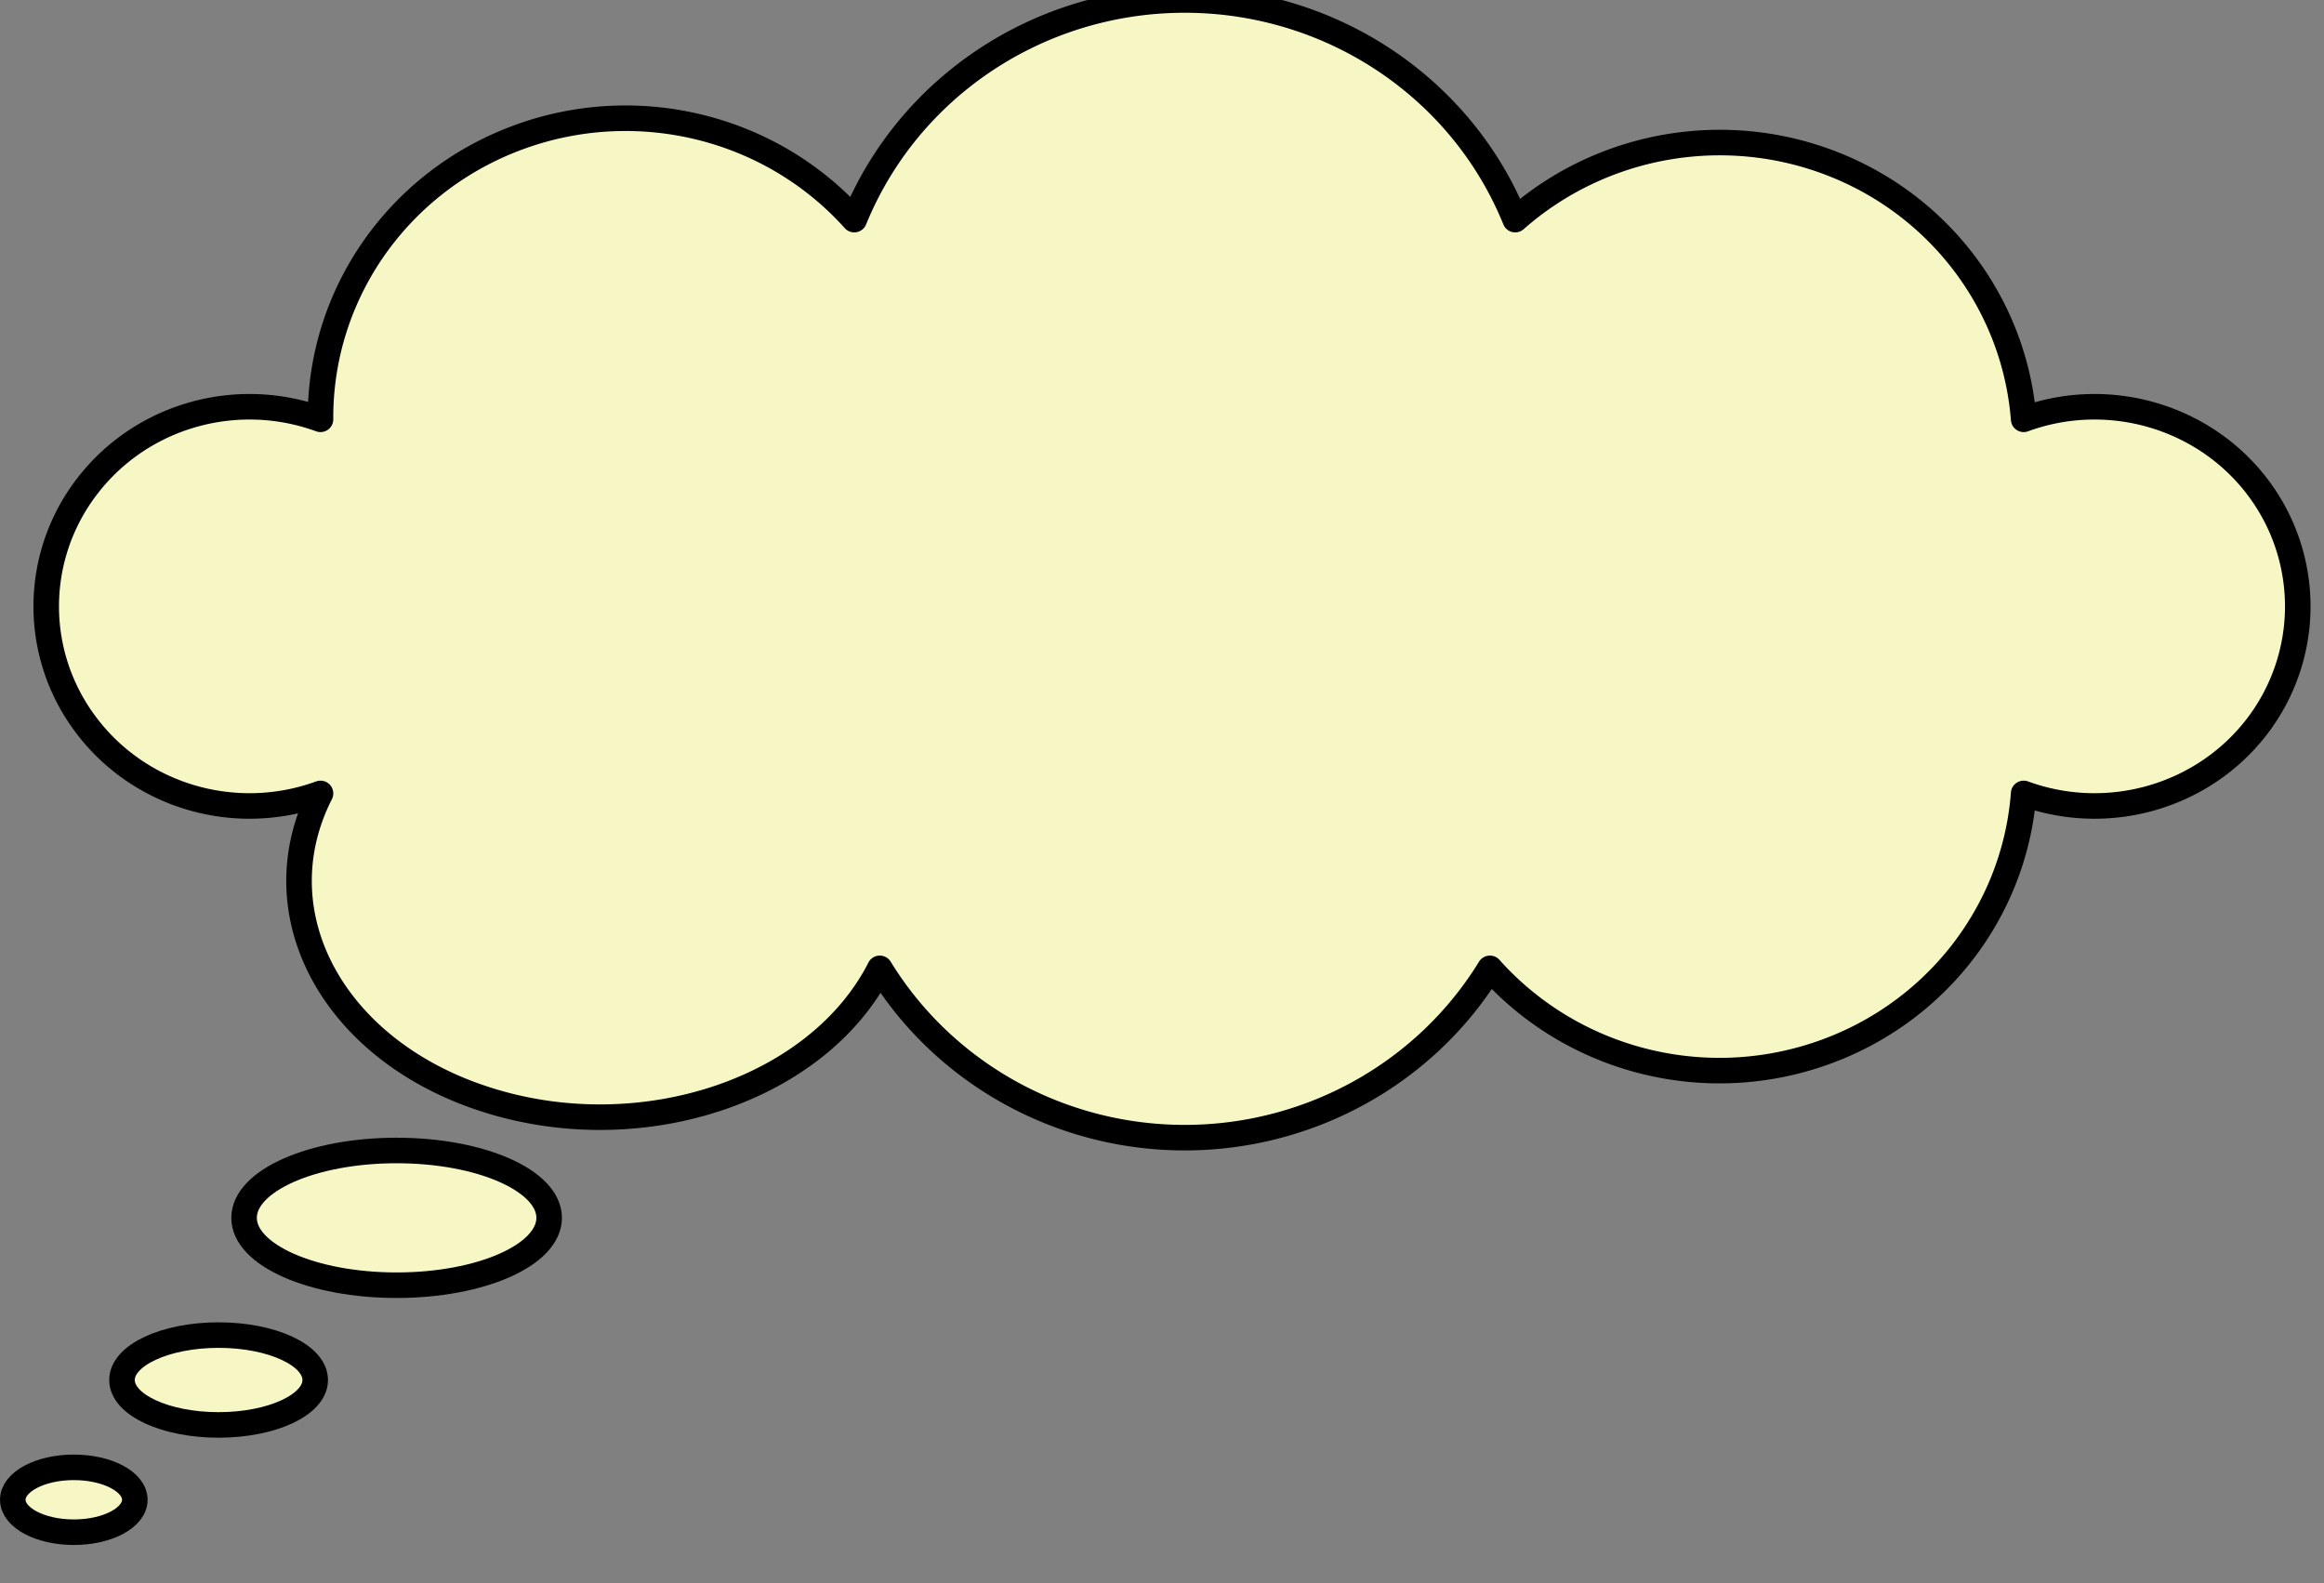 <svg xmlns="http://www.w3.org/2000/svg" preserveAspectRatio="none" viewBox="-0.5 -0.5 91 62"><rect x="-0.5" y="-0.5" width="91" height="62" fill="#808080" stroke="none"/><path class="svg_main_path" d="M12.05 30.57c-3.32 1.21-7.04.13-9.15-2.64a7.697 7.697 0 010-9.37c2.11-2.77 5.83-3.85 9.15-2.64-.03-4.89 3.03-9.28 7.69-11.02 4.65-1.74 9.92-.47 13.21 3.2 2.12-5.2 7.24-8.6 12.94-8.6 5.7 0 10.83 3.4 12.94 8.6 3.39-2.99 8.21-3.84 12.44-2.18 4.23 1.66 7.12 5.54 7.47 10 3.31-1.21 7.04-.13 9.15 2.64a7.726 7.726 0 010 9.37c-2.11 2.77-5.84 3.85-9.15 2.64-.36 4.72-3.57 8.76-8.13 10.25-4.57 1.5-9.6.15-12.77-3.4-2.52 4.11-7.06 6.63-11.95 6.63s-9.42-2.52-11.94-6.63c-2.41 4.74-9.26 7.06-15.31 5.17-6.05-1.88-9-7.27-6.59-12.02z" fill="#f7f7c6" stroke="#000" stroke-linejoin="round" stroke-miterlimit="10" pointer-events="all"/><ellipse class="svg_main_path" cx="15.03" cy="47.19" rx="5.973" ry="2.638" fill="#f7f7c6" stroke="#000" pointer-events="all"/><ellipse class="svg_main_path" cx="8.06" cy="53.54" rx="3.783" ry="1.759" fill="#f7f7c6" stroke="#000" pointer-events="all"/><ellipse class="svg_main_path" cx="2.39" cy="58.23" rx="2.389" ry="1.27" fill="#f7f7c6" stroke="#000" pointer-events="all"/></svg>